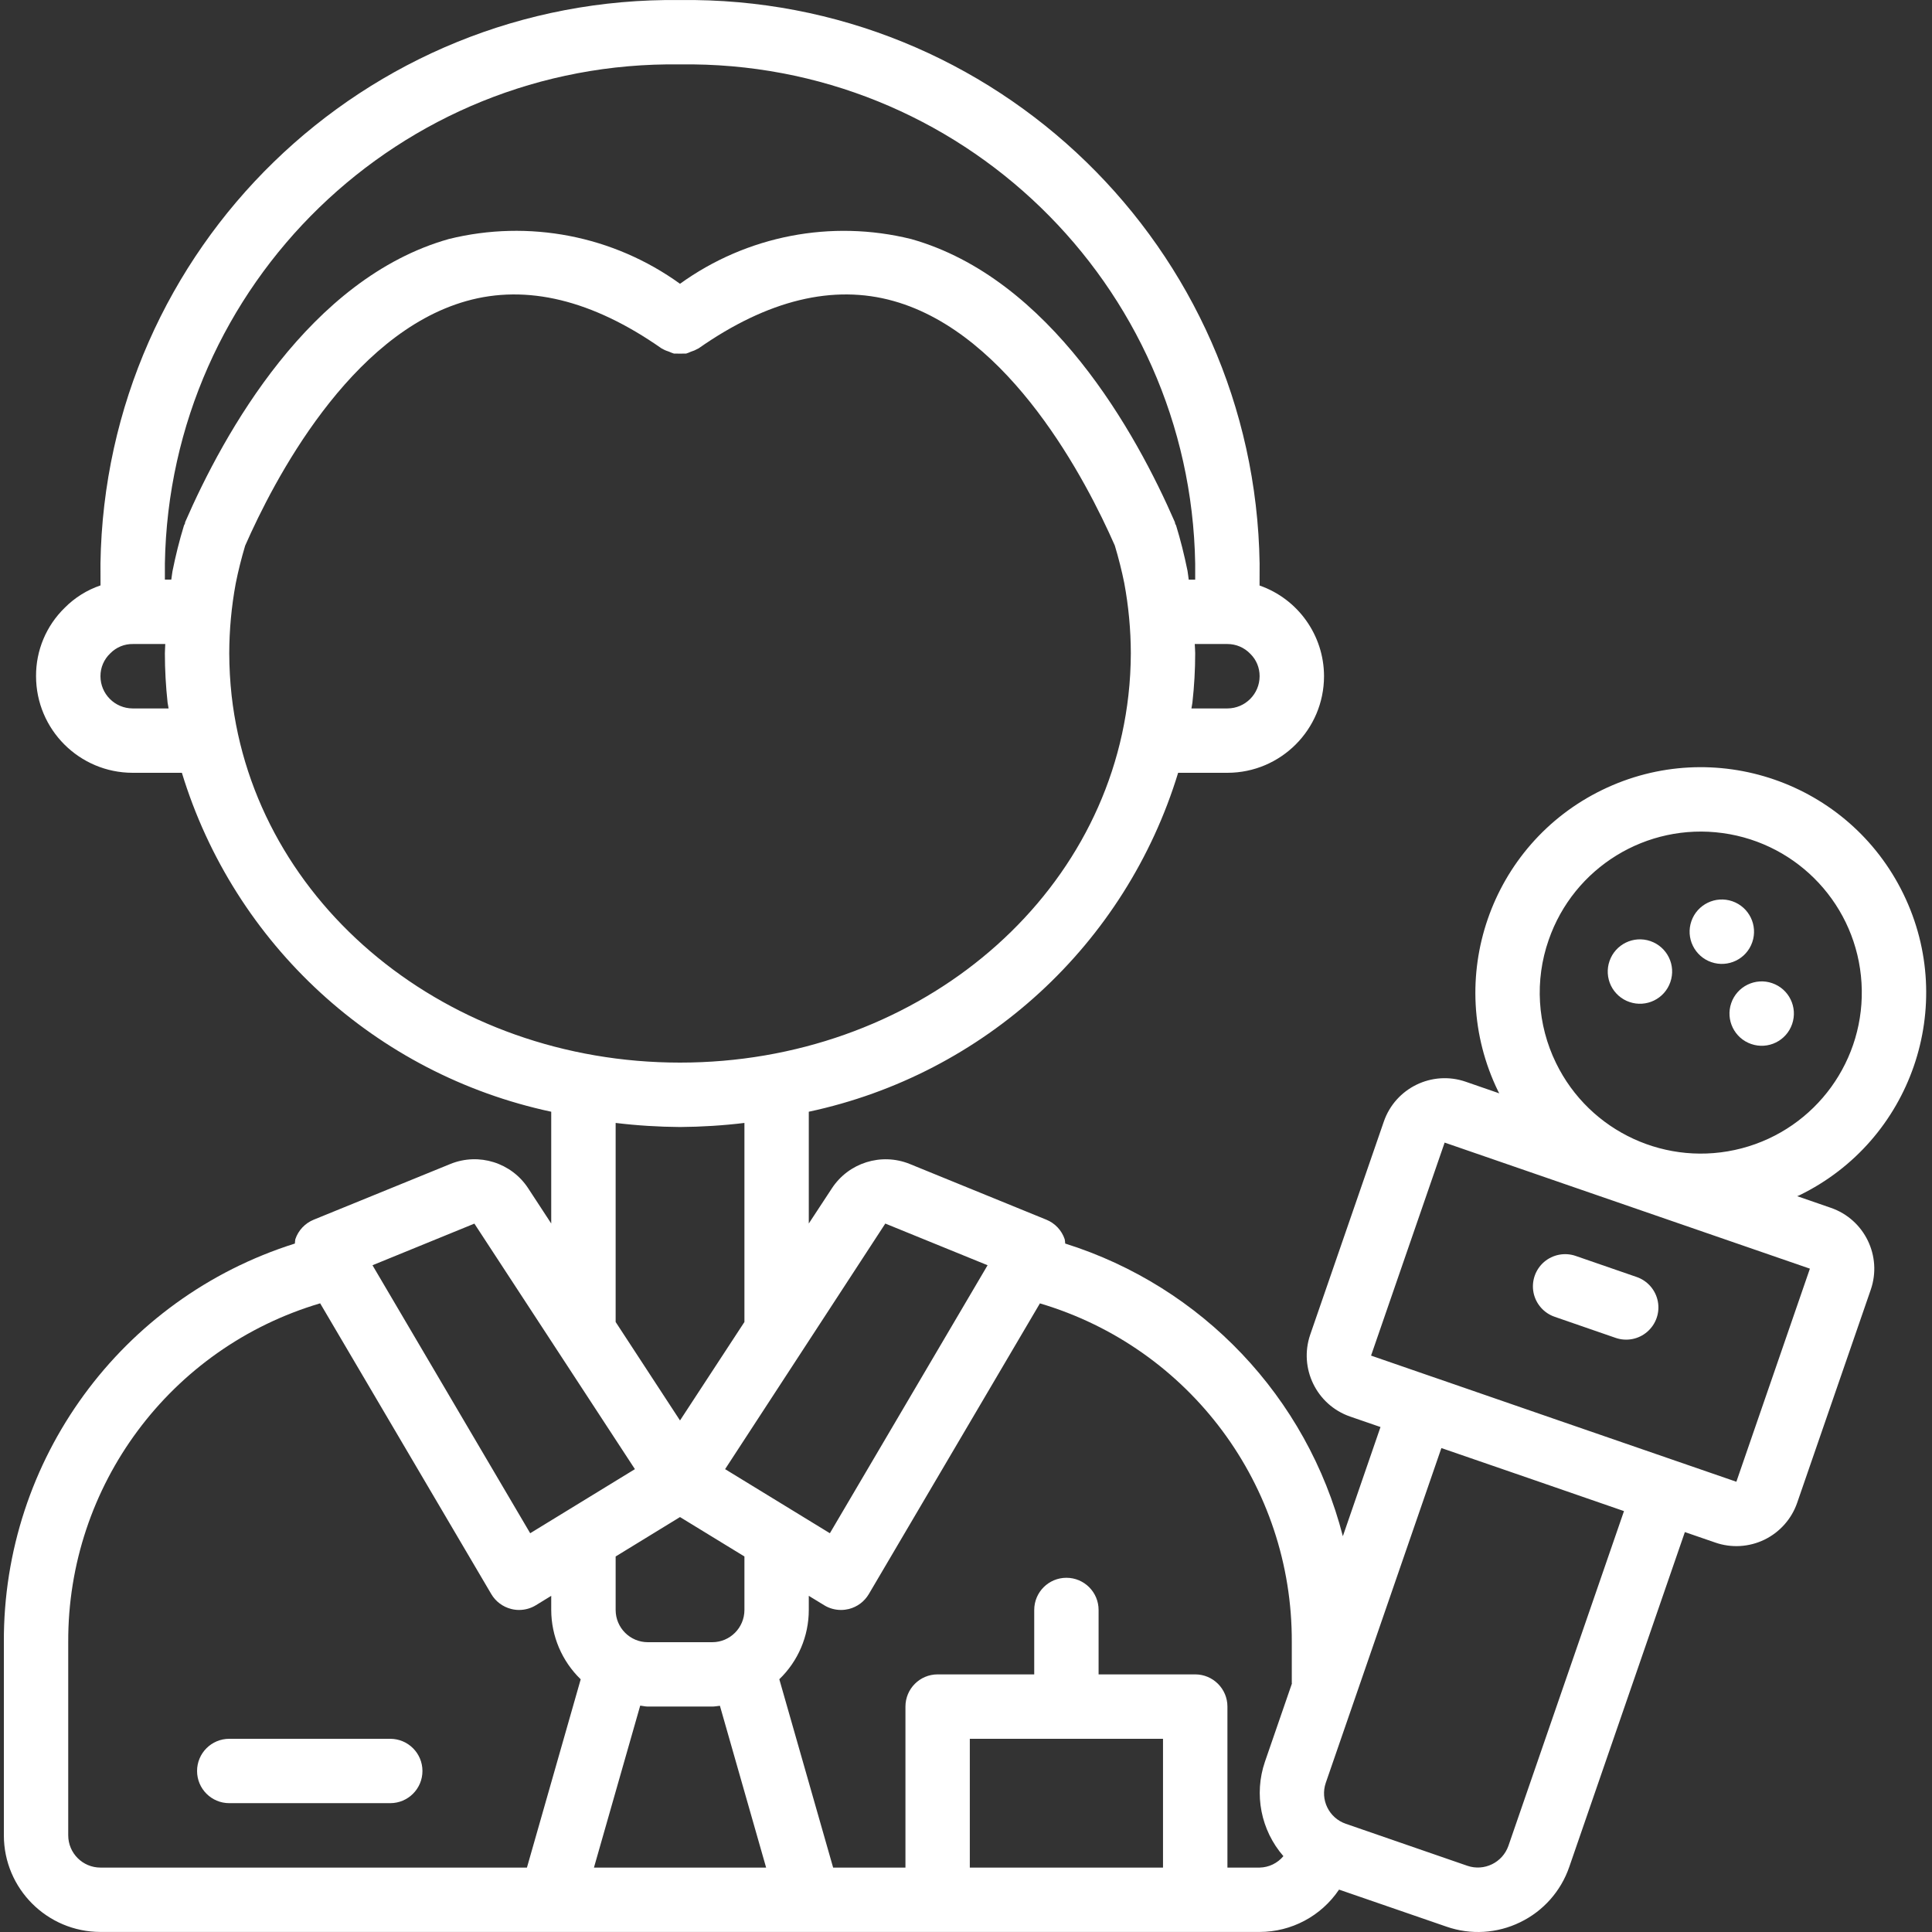 <svg width="35" height="35" viewBox="0 0 35 35" fill="none" xmlns="http://www.w3.org/2000/svg">
<rect x="0" y="0" width="35" height="35" fill="#333333" stroke="none"/>
<g clip-path="url(#clip0)">
<path d="M1.82 34.999H22.819C23.396 34.999 23.936 34.711 24.258 34.232L26.204 34.903C26.642 35.056 27.123 35.027 27.54 34.823C27.958 34.621 28.278 34.26 28.429 33.82L30.523 27.755L31.074 27.945C31.367 28.047 31.688 28.027 31.966 27.892C32.244 27.756 32.457 27.516 32.558 27.223L33.891 23.363C34.1 22.755 33.777 22.091 33.168 21.881L32.558 21.67C32.571 21.664 32.585 21.659 32.599 21.653C34.626 20.666 35.469 18.222 34.482 16.195C33.495 14.167 31.052 13.324 29.024 14.311C26.997 15.298 26.154 17.741 27.14 19.769C27.147 19.782 27.155 19.794 27.161 19.807L26.551 19.596C25.943 19.387 25.279 19.71 25.069 20.319L23.736 24.178C23.527 24.787 23.85 25.451 24.458 25.662L25.009 25.852L24.327 27.83C23.679 25.312 21.777 23.307 19.297 22.528C19.296 22.502 19.293 22.475 19.288 22.45C19.234 22.289 19.113 22.16 18.956 22.096L16.48 21.086C15.964 20.878 15.373 21.064 15.069 21.53L14.652 22.165V20.14C17.833 19.461 20.394 17.11 21.343 14H22.236C23.202 13.999 23.985 13.216 23.986 12.25C23.985 11.51 23.516 10.851 22.818 10.607C22.819 10.424 22.819 10.253 22.819 10.209C22.731 4.494 18.035 -0.072 12.319 0.001C6.604 -0.072 1.908 4.494 1.82 10.209C1.82 10.253 1.82 10.423 1.821 10.605C1.577 10.688 1.355 10.826 1.174 11.009C0.838 11.335 0.65 11.783 0.653 12.25C0.654 13.216 1.437 13.999 2.403 14H3.295C4.244 17.11 6.806 19.461 9.986 20.14V22.165L9.57 21.529C9.267 21.063 8.675 20.877 8.16 21.086L5.683 22.096C5.526 22.16 5.404 22.289 5.35 22.45C5.346 22.475 5.343 22.502 5.342 22.528C2.192 23.52 0.055 26.447 0.07 29.75V33.25C0.071 34.215 0.854 34.998 1.82 34.999ZM28.055 17.03C28.509 15.714 29.829 14.903 31.208 15.092C32.587 15.281 33.64 16.417 33.723 17.806C33.807 19.195 32.898 20.45 31.552 20.803C30.206 21.156 28.798 20.509 28.189 19.258C27.849 18.562 27.8 17.76 28.055 17.03ZM12.319 27.483L13.486 28.197V29.166C13.486 29.488 13.225 29.75 12.903 29.75H11.736C11.414 29.75 11.153 29.488 11.153 29.166V28.197L12.319 27.483ZM11.598 30.899C11.644 30.903 11.689 30.916 11.736 30.916H12.903C12.95 30.916 12.995 30.906 13.042 30.902L13.879 33.833H10.76L11.598 30.899ZM17.569 33.833V31.5H21.069V33.833H17.569ZM26.171 20.699L32.788 22.983L31.456 26.843L31.455 26.843H31.455L28.146 25.701L25.941 24.939H25.94L24.838 24.558L26.171 20.699ZM27.766 26.803L29.42 27.375L27.326 33.44C27.219 33.743 26.888 33.904 26.584 33.801L24.379 33.039C24.075 32.934 23.913 32.602 24.018 32.297L26.112 26.233L27.766 26.803ZM23.402 29.75V30.491C23.402 30.494 23.404 30.497 23.404 30.5L22.915 31.917C22.714 32.505 22.842 33.157 23.25 33.626C23.143 33.754 22.986 33.83 22.819 33.833H22.236V30.916C22.236 30.594 21.974 30.333 21.652 30.333H19.902V29.166C19.902 28.844 19.641 28.583 19.319 28.583C18.997 28.583 18.736 28.844 18.736 29.166V30.333H16.986C16.664 30.333 16.403 30.594 16.403 30.916V33.833H15.093L14.118 30.421C14.459 30.093 14.652 29.64 14.652 29.166V28.91L14.932 29.081C15.023 29.137 15.129 29.166 15.236 29.166C15.284 29.166 15.331 29.16 15.377 29.149C15.529 29.111 15.659 29.014 15.739 28.879L18.839 23.612C21.555 24.416 23.415 26.917 23.402 29.75ZM16.038 22.166L17.891 22.921L15.034 27.776L13.136 26.615L16.038 22.166ZM22.236 12.834H21.584C21.589 12.797 21.598 12.762 21.602 12.725C21.635 12.429 21.652 12.133 21.652 11.835C21.652 11.78 21.646 11.723 21.644 11.667H22.236C22.393 11.667 22.543 11.731 22.652 11.846C22.76 11.952 22.82 12.098 22.819 12.25C22.819 12.572 22.558 12.833 22.236 12.834ZM12.319 1.167C17.39 1.094 21.565 5.138 21.652 10.209V10.501H21.535C21.526 10.447 21.523 10.395 21.513 10.341C21.455 10.056 21.386 9.779 21.306 9.519C21.303 9.508 21.294 9.501 21.29 9.49C21.286 9.479 21.288 9.468 21.283 9.457C20.583 7.848 19.032 5.043 16.508 4.331C15.06 3.972 13.528 4.269 12.319 5.141C11.111 4.269 9.579 3.972 8.131 4.33C5.606 5.043 4.055 7.848 3.355 9.457C3.351 9.467 3.353 9.479 3.349 9.489C3.345 9.499 3.336 9.508 3.333 9.519C3.249 9.793 3.18 10.071 3.124 10.352C3.115 10.401 3.112 10.451 3.103 10.5H2.987C2.987 10.362 2.987 10.244 2.987 10.209C3.074 5.138 7.248 1.094 12.319 1.167ZM2.403 12.834C2.081 12.833 1.82 12.572 1.82 12.25C1.819 12.093 1.884 11.943 1.999 11.835C2.107 11.725 2.255 11.664 2.409 11.667H2.994C2.993 11.723 2.987 11.78 2.987 11.835C2.987 12.134 3.004 12.431 3.036 12.728C3.04 12.764 3.05 12.798 3.054 12.834H2.403ZM4.196 12.601C4.168 12.346 4.154 12.091 4.153 11.835C4.154 11.412 4.193 10.989 4.27 10.572C4.316 10.339 4.375 10.108 4.441 9.886C4.952 8.723 6.331 6.051 8.448 5.454C9.542 5.145 10.731 5.434 11.985 6.312C11.989 6.315 11.994 6.315 11.998 6.318C12.037 6.341 12.079 6.359 12.123 6.372C12.151 6.385 12.179 6.396 12.208 6.405C12.282 6.407 12.356 6.407 12.431 6.405C12.46 6.396 12.488 6.385 12.515 6.372C12.559 6.359 12.601 6.341 12.641 6.318C12.645 6.315 12.65 6.315 12.654 6.312C13.908 5.434 15.096 5.145 16.191 5.454C18.303 6.049 19.682 8.714 20.195 9.881L20.196 9.883C20.263 10.106 20.322 10.338 20.367 10.562C20.445 10.982 20.485 11.408 20.486 11.835C20.485 12.09 20.471 12.344 20.442 12.597C20.015 16.39 16.522 19.25 12.319 19.25C8.116 19.25 4.624 16.39 4.196 12.601ZM11.153 20.343C11.54 20.39 11.93 20.414 12.319 20.417C12.709 20.414 13.099 20.39 13.486 20.343V23.949L12.319 25.733L11.153 23.949V20.343ZM8.594 22.167L11.502 26.615L9.605 27.776L6.748 22.921L8.594 22.167ZM1.236 29.75C1.224 26.916 3.083 24.415 5.8 23.611L8.9 28.878C8.979 29.013 9.11 29.11 9.261 29.148C9.308 29.16 9.355 29.166 9.403 29.166C9.51 29.166 9.615 29.137 9.707 29.081L9.986 28.91V29.166C9.987 29.64 10.18 30.093 10.52 30.422L9.546 33.833H1.82C1.498 33.833 1.237 33.572 1.236 33.25V29.75Z" fill="white"/>
<path d="M4.153 32.666H7.069C7.392 32.666 7.653 32.405 7.653 32.083C7.653 31.761 7.392 31.5 7.069 31.5H4.153C3.831 31.5 3.57 31.761 3.57 32.083C3.57 32.405 3.831 32.666 4.153 32.666Z" fill="white"/>
<path d="M31.002 17.43C31.307 17.535 31.639 17.374 31.744 17.069C31.849 16.765 31.688 16.433 31.383 16.327C31.078 16.222 30.746 16.384 30.641 16.688C30.59 16.835 30.6 16.995 30.668 17.134C30.736 17.273 30.856 17.38 31.002 17.43Z" fill="white"/>
<path d="M29.519 18.152C29.823 18.257 30.155 18.096 30.26 17.791C30.366 17.486 30.204 17.155 29.899 17.049C29.595 16.944 29.263 17.106 29.158 17.41C29.107 17.556 29.117 17.717 29.184 17.856C29.252 17.995 29.372 18.102 29.519 18.152Z" fill="white"/>
<path d="M31.363 18.172C31.258 18.476 31.42 18.808 31.724 18.913C32.029 19.019 32.361 18.857 32.466 18.552C32.571 18.248 32.41 17.916 32.105 17.811C31.959 17.76 31.798 17.77 31.659 17.838C31.52 17.905 31.413 18.026 31.363 18.172Z" fill="white"/>
<path d="M28.167 23.856L29.269 24.237C29.466 24.305 29.685 24.263 29.842 24.126C30 23.989 30.073 23.779 30.033 23.575C29.993 23.37 29.847 23.202 29.65 23.134L28.547 22.753C28.35 22.684 28.131 22.726 27.972 22.862C27.814 22.999 27.741 23.21 27.781 23.416C27.822 23.621 27.969 23.789 28.167 23.856Z" fill="white"/>
</g>
<defs>
<clipPath id="clip0">
<rect width="35" height="35" fill="white"/>
</clipPath>
</defs>
</svg>
